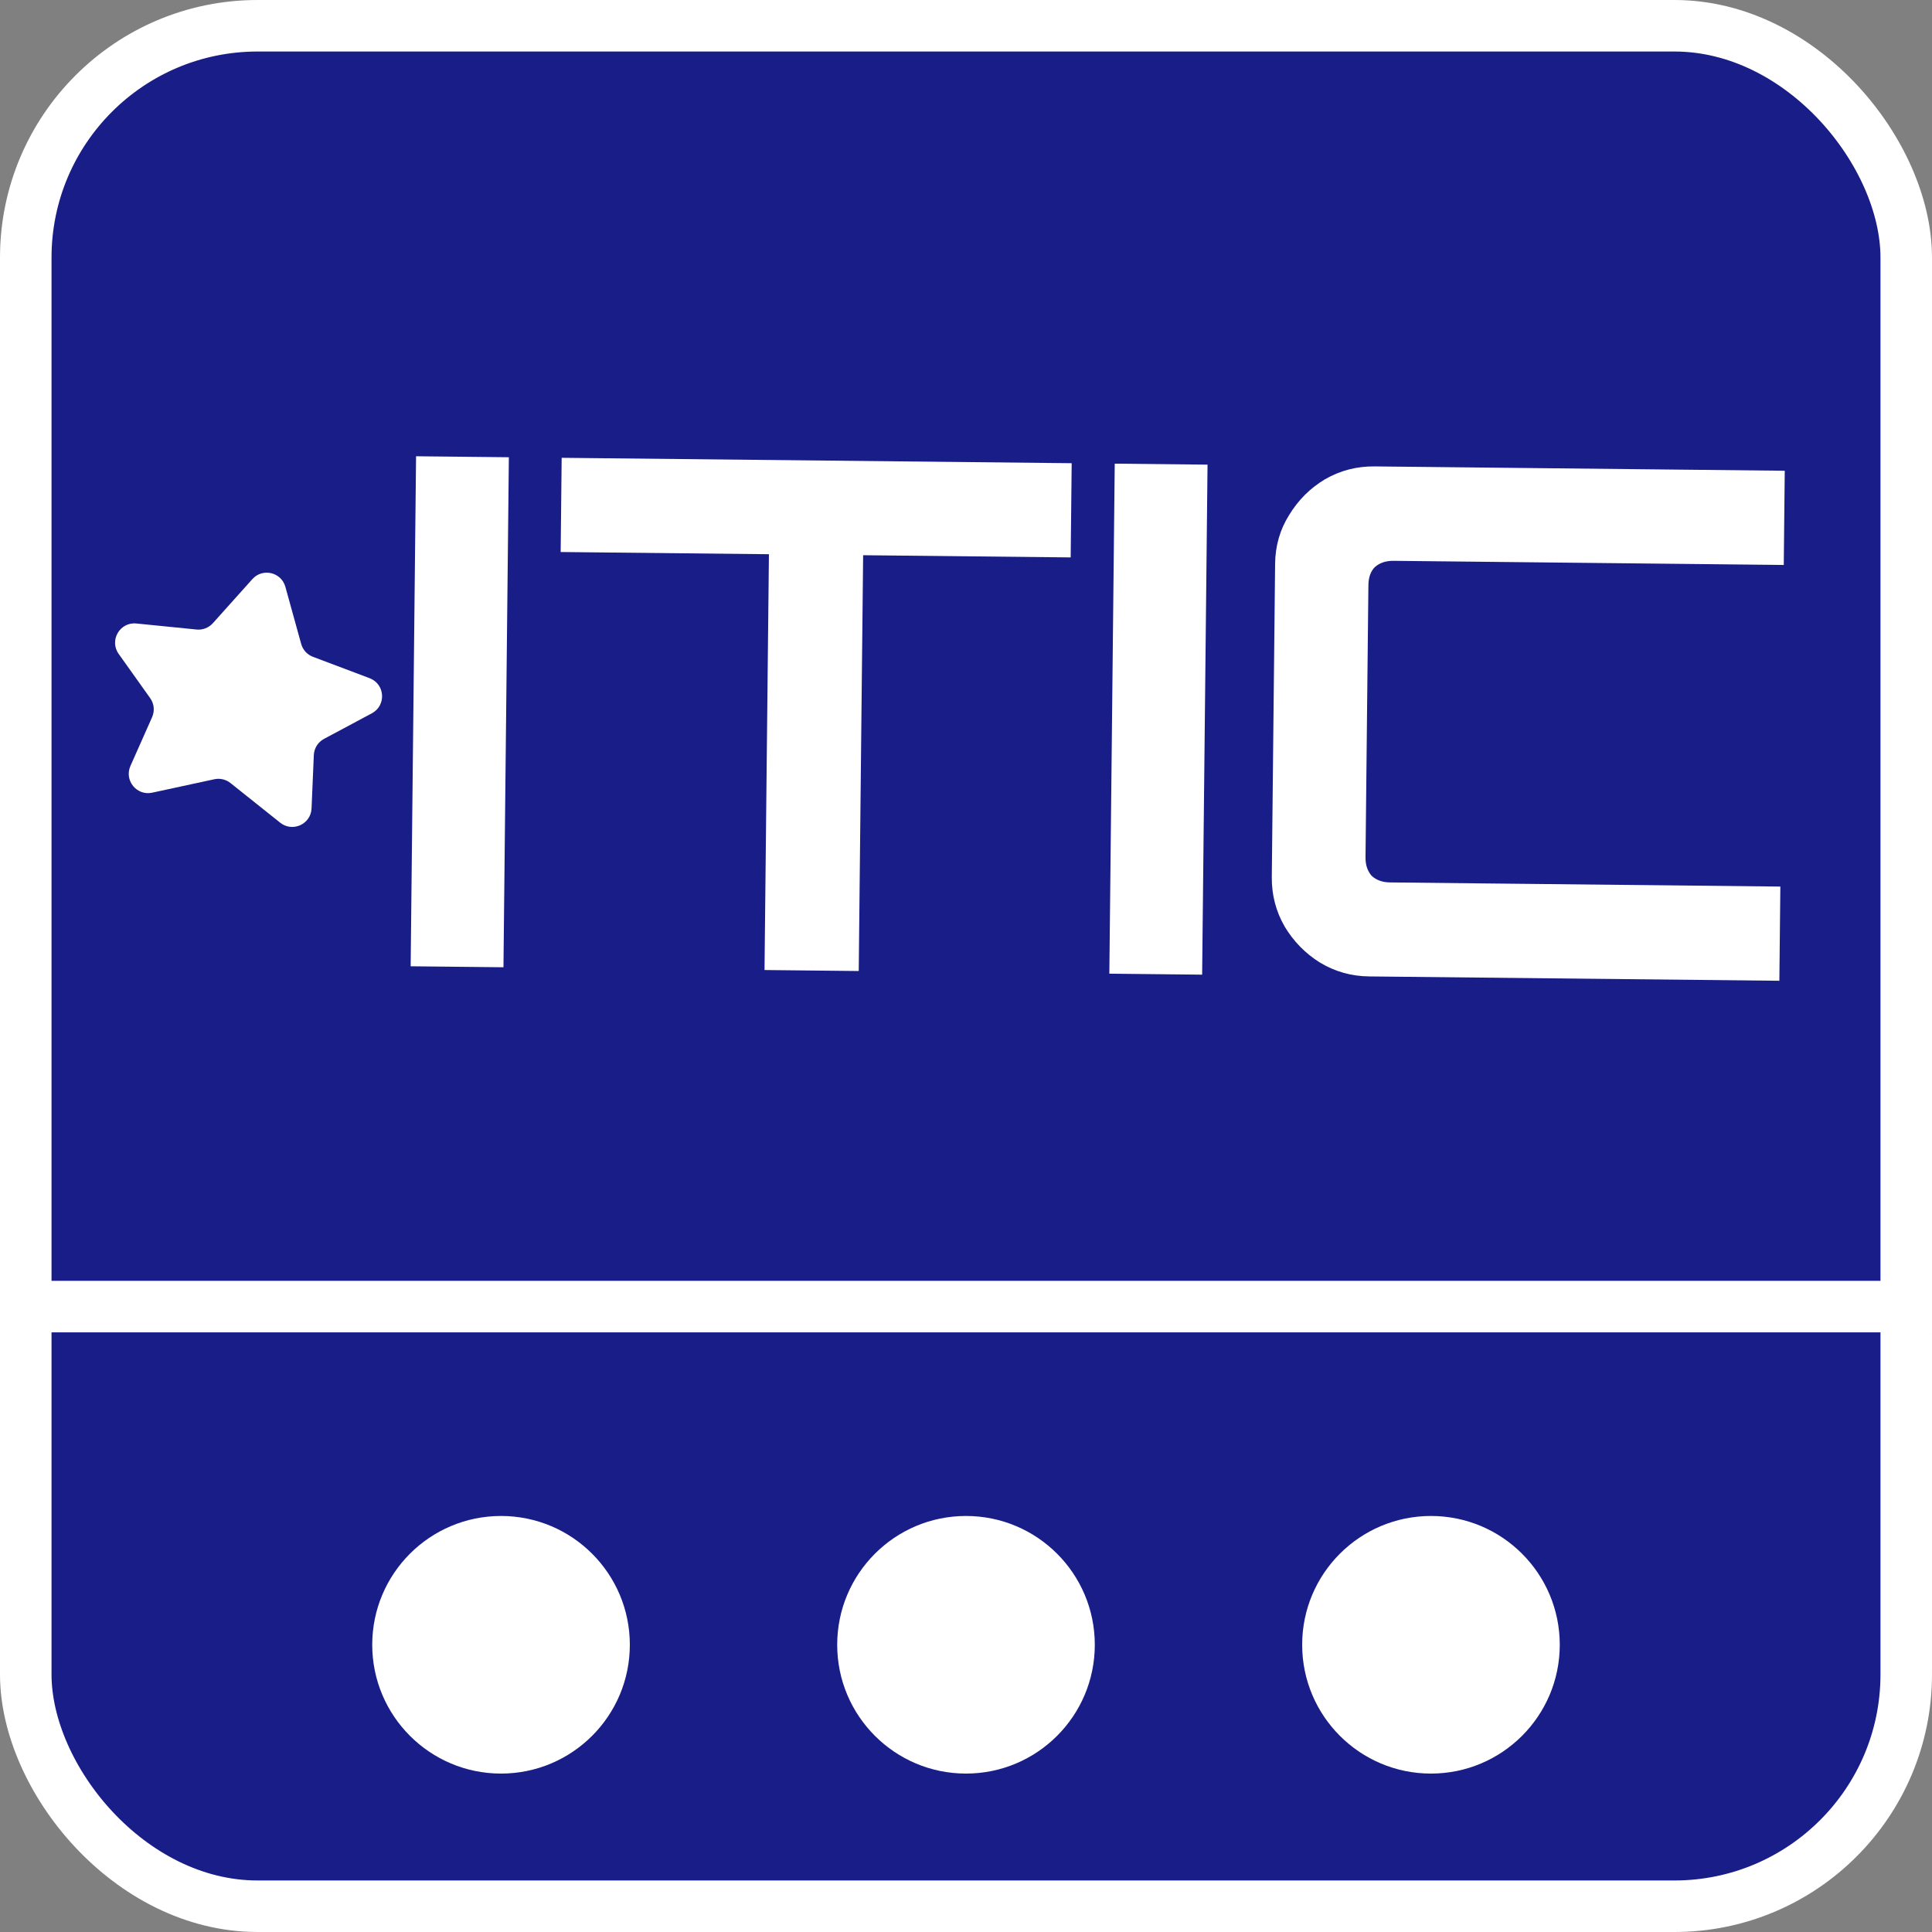 <svg width="1500" height="1500" viewBox="0 0 1500 1500" fill="none" xmlns="http://www.w3.org/2000/svg">
<rect x="0" y="0" width="1500" height="1500" fill="#808080" stroke="none"/>
<rect x="20" y="20" width="1460" height="1460" rx="180" fill="#191D88" stroke="white" stroke-width="40"/>
<path d="M195.941 449.62C203.856 440.789 218.405 444.2 221.568 455.629L233.829 499.921C235.106 504.536 238.511 508.264 242.991 509.954L286.94 526.534C298.998 531.083 300.085 547.716 288.722 553.795L251.561 573.674C246.884 576.176 243.876 580.963 243.65 586.262L241.888 627.656C241.366 639.918 227.142 646.398 217.547 638.744L178.939 607.943C175.418 605.134 170.821 604.056 166.418 605.007L118.143 615.434C106.146 618.026 96.284 605.898 101.268 594.682L118.09 556.82C120.244 551.972 119.677 546.348 116.6 542.027L92.15 507.701C84.673 497.204 93.041 482.788 105.864 484.074L152.603 488.759C157.367 489.237 162.074 487.411 165.269 483.845L195.941 449.62Z" fill="white"/>
<circle cx="389" cy="1277" r="100" transform="rotate(-90 389 1277)" fill="white"/>
<circle cx="750" cy="1277" r="100" transform="rotate(-90 750 1277)" fill="white"/>
<circle cx="1111" cy="1277" r="100" transform="rotate(-90 1111 1277)" fill="white"/>
<line x1="-0.004" y1="1014.44" x2="1500" y2="1014.44" stroke="white" stroke-width="40"/>
<path d="M318.84 750.217L323.032 354.239L395.078 355.002L390.886 750.98L318.84 750.217ZM593.571 753.125L596.989 430.293L435.298 428.582L436.073 355.436L832.05 359.628L831.276 432.774L670.135 431.068L666.717 753.9L593.571 753.125ZM861.29 755.96L865.482 359.982L937.528 360.744L933.336 756.722L861.29 755.96ZM1063.06 758.096C1049.12 757.948 1036.33 754.329 1024.67 747.239C1013.38 740.152 1004.31 730.889 997.461 719.449C990.619 707.643 987.272 694.773 987.42 680.841L989.993 437.754C990.141 423.822 993.758 411.209 1000.84 399.917C1007.93 388.258 1017.2 379.005 1028.64 372.16C1040.45 365.317 1053.32 361.97 1067.25 362.118L1385.68 365.489L1384.91 438.635L1081.87 435.427C1076.01 435.365 1071.22 436.964 1067.52 440.225C1064.19 443.49 1062.49 448.239 1062.42 454.472L1060.18 665.66C1060.12 671.526 1061.72 676.31 1064.98 680.012C1068.61 683.35 1073.36 685.051 1079.23 685.113L1382.26 688.321L1381.49 761.467L1063.06 758.096Z" fill="white"/>
</svg>
